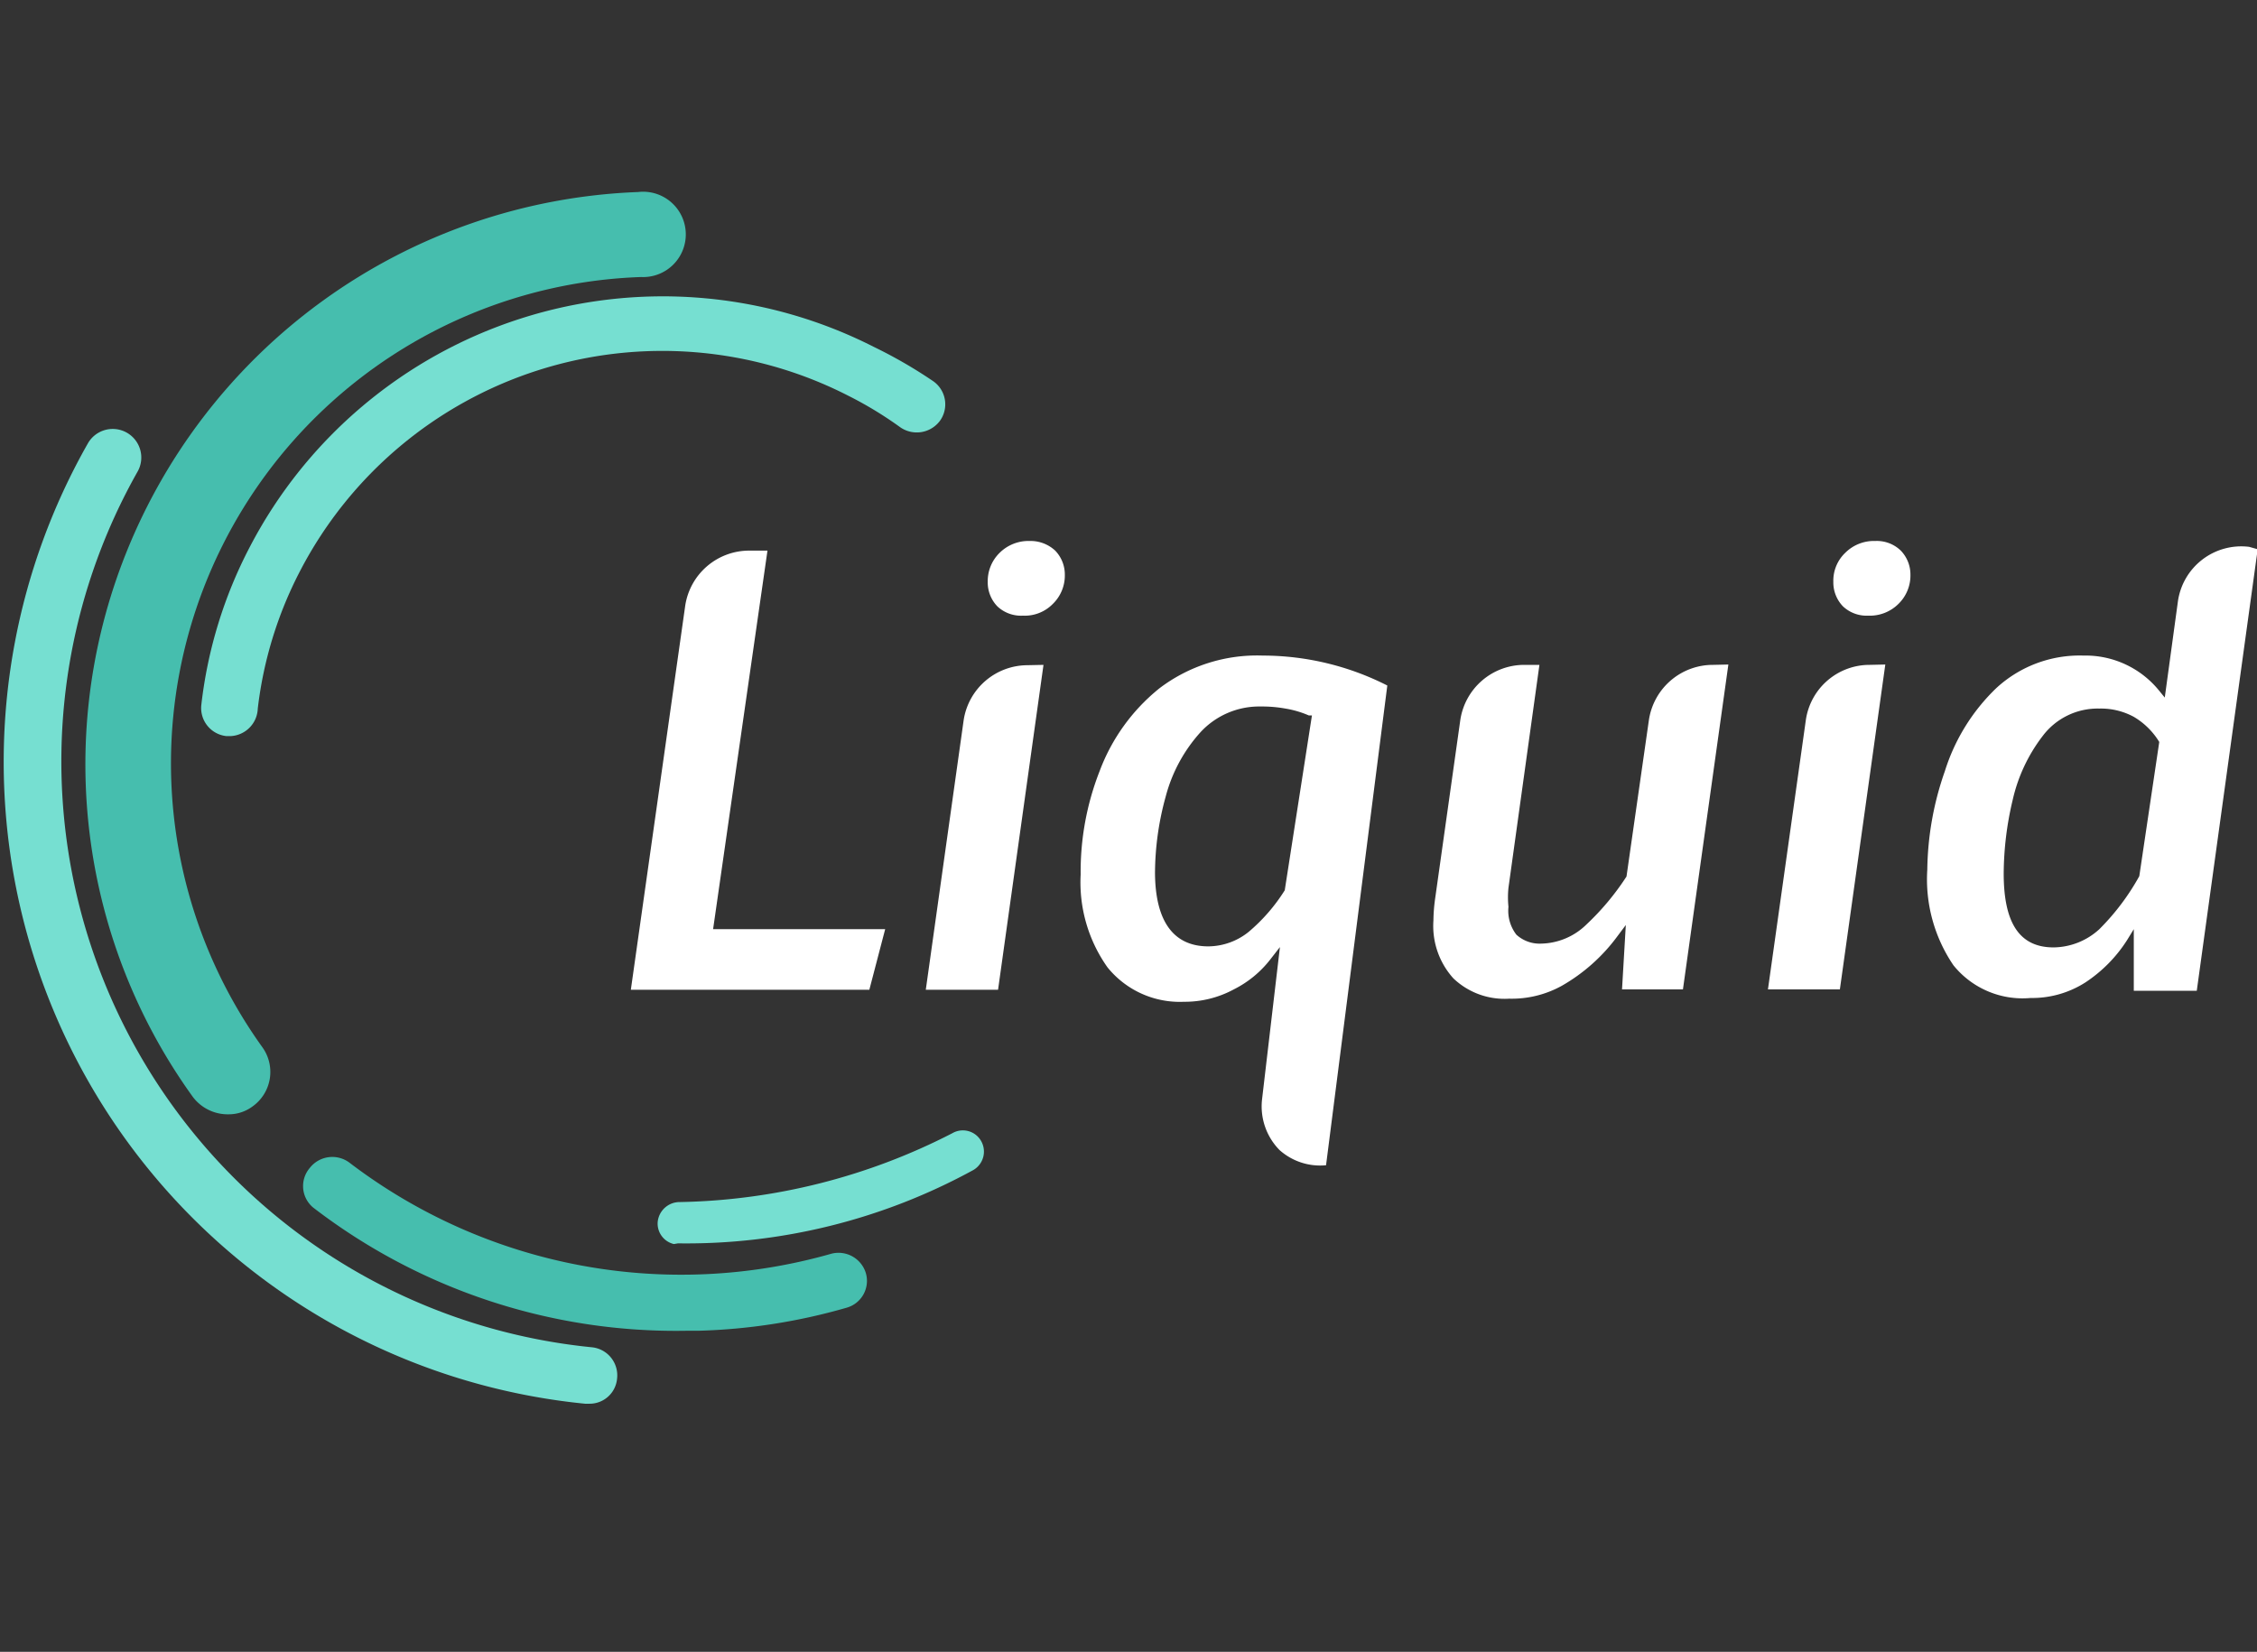 <svg id="Layer_1" data-name="Layer 1" xmlns="http://www.w3.org/2000/svg" viewBox="0 0 65.58 48"><rect x="0" y="0" width="65.58" height="48" fill="#333333" stroke="none"/><defs><style>.cls-1{fill:#76dfd1;}.cls-2{fill:#fff;}.cls-3{fill:#46beae;}</style></defs><title>liquid</title><g id="liquid"><g id="liquid_logo_rgb_dark" data-name="liquid logo rgb dark"><path id="Shape" class="cls-1" d="M6.7,21.39H6.58a.82.82,0,0,1-.73-.91,13.1,13.1,0,0,1,1.41-4.59,13.53,13.53,0,0,1,18.13-5.81,13.67,13.67,0,0,1,1.73,1,.82.82,0,0,1,.19,1.15.84.84,0,0,1-1.16.18,11,11,0,0,0-1.52-.92,11.86,11.86,0,0,0-15.91,5.1,11.56,11.56,0,0,0-1.23,4A.83.83,0,0,1,6.7,21.39Z"/><g id="Group"><g id="Shape-2" data-name="Shape"><path class="cls-2" d="M30.66,16a1,1,0,0,1,.28.7,1.15,1.15,0,0,1-.35.85,1.14,1.14,0,0,1-.87.34,1,1,0,0,1-.74-.27,1,1,0,0,1-.28-.71,1.15,1.15,0,0,1,.35-.85,1.19,1.19,0,0,1,.87-.34A1.05,1.05,0,0,1,30.66,16Z"/><path class="cls-2" d="M55.23,16a1,1,0,0,1,.28.7,1.15,1.15,0,0,1-.35.85,1.18,1.18,0,0,1-.88.34,1,1,0,0,1-.73-.27,1,1,0,0,1-.28-.71,1.12,1.12,0,0,1,.35-.85,1.18,1.18,0,0,1,.87-.34A1,1,0,0,1,55.23,16Z"/></g><path id="Shape-3" data-name="Shape" class="cls-2" d="M20.72,27,22.3,16h-.53a1.88,1.88,0,0,0-1.86,1.6L18.33,28.76h6.93L25.72,27Z"/><path id="Shape-4" data-name="Shape" class="cls-2" d="M29.84,19.33A1.88,1.88,0,0,0,28,20.93l-1.1,7.83H29l1.32-9.44Z"/><path id="Shape-5" data-name="Shape" class="cls-2" d="M38.53,33.86l1.78-13.94a8,8,0,0,0-3.62-.87,4.69,4.69,0,0,0-3,.95,5.6,5.6,0,0,0-1.74,2.41,8,8,0,0,0-.55,3,4.27,4.27,0,0,0,.78,2.7,2.7,2.7,0,0,0,2.22,1,3,3,0,0,0,1.45-.36,3.1,3.1,0,0,0,1.06-.87l.28-.36-.52,4.43a1.81,1.81,0,0,0,.51,1.47A1.77,1.77,0,0,0,38.53,33.86Zm-2.25-6.78a1.89,1.89,0,0,1-1.17.42c-1,0-1.54-.71-1.55-2.13a8.43,8.43,0,0,1,.31-2.22,4.48,4.48,0,0,1,1-1.86,2.32,2.32,0,0,1,1.77-.76,3.76,3.76,0,0,1,.71.06,2.86,2.86,0,0,1,.68.2l.09,0-.79,5.08A5.18,5.18,0,0,1,36.28,27.08Z"/><path id="Shape-6" data-name="Shape" class="cls-2" d="M49.78,19.32a1.88,1.88,0,0,0-1.87,1.61l-.65,4.54a7.51,7.51,0,0,1-1.17,1.4,1.93,1.93,0,0,1-1.31.55,1,1,0,0,1-.72-.26,1.14,1.14,0,0,1-.23-.81,2.75,2.75,0,0,1,0-.55l.9-6.48h-.44a1.88,1.88,0,0,0-1.86,1.61l-.73,5.18a4.85,4.85,0,0,0-.05.64,2.27,2.27,0,0,0,.58,1.68,2.15,2.15,0,0,0,1.62.59,3,3,0,0,0,1.54-.38A5.22,5.22,0,0,0,47,27.2l.24-.32-.11,1.87H48.9l1.32-9.44Z"/><path id="Shape-7" data-name="Shape" class="cls-2" d="M54.33,19.32a1.87,1.87,0,0,0-1.86,1.61l-1.1,7.82h2.09l1.32-9.44Z"/><path id="Shape-8" data-name="Shape" class="cls-2" d="M65.35,15.89a1.86,1.86,0,0,0-2.07,1.6l-.38,2.78-.18-.22a2.75,2.75,0,0,0-2.18-1A3.57,3.57,0,0,0,58,20a5.71,5.71,0,0,0-1.49,2.41A8.93,8.93,0,0,0,56,25.27a4.44,4.44,0,0,0,.76,2.78A2.58,2.58,0,0,0,59,29a2.87,2.87,0,0,0,1.59-.45,4.13,4.13,0,0,0,1.22-1.24L62,27l0,1.79h1.83l1.77-12.83Zm-3.19,9.57A6.87,6.87,0,0,1,61,27a2,2,0,0,1-1.33.53c-1,0-1.45-.72-1.45-2.15a9.39,9.39,0,0,1,.26-2.13,4.78,4.78,0,0,1,.87-1.86,2,2,0,0,1,1.65-.8,2,2,0,0,1,1,.24,2.14,2.14,0,0,1,.74.73l0,0Z"/></g><path id="Shape-9" data-name="Shape" class="cls-3" d="M6.65,32.38a1.27,1.27,0,0,1-1.05-.51A16.52,16.52,0,0,1,3.54,16.39a16.7,16.7,0,0,1,15-10.81h0a1.24,1.24,0,1,1,.09,2.47,14.14,14.14,0,0,0-11,22.39,1.23,1.23,0,0,1-.29,1.71A1.16,1.16,0,0,1,6.65,32.38Z"/><path id="Shape-10" data-name="Shape" class="cls-1" d="M17.13,40.79H17A18.74,18.74,0,0,1,2.55,12.89.83.83,0,0,1,4,13.7,17.11,17.11,0,0,0,17.2,39.15a.82.82,0,0,1,.73.91A.8.8,0,0,1,17.13,40.79Z"/><path id="Shape-11" data-name="Shape" class="cls-3" d="M20.29,38.67h-.35A17.29,17.29,0,0,1,9.1,35.09.81.81,0,0,1,9,33.94a.83.83,0,0,1,1.16-.15,15.9,15.9,0,0,0,14,2.64.83.83,0,0,1,1,.57.81.81,0,0,1-.56,1A17.2,17.2,0,0,1,20.29,38.67Z"/><path id="Shape-12" data-name="Shape" class="cls-1" d="M19.58,36.15a.61.61,0,0,1-.47-.64.64.64,0,0,1,.65-.58,18,18,0,0,0,7.91-2,.61.61,0,0,1,.84.23.62.62,0,0,1-.23.84,17.36,17.36,0,0,1-8.58,2.13Z"/></g></g></svg>